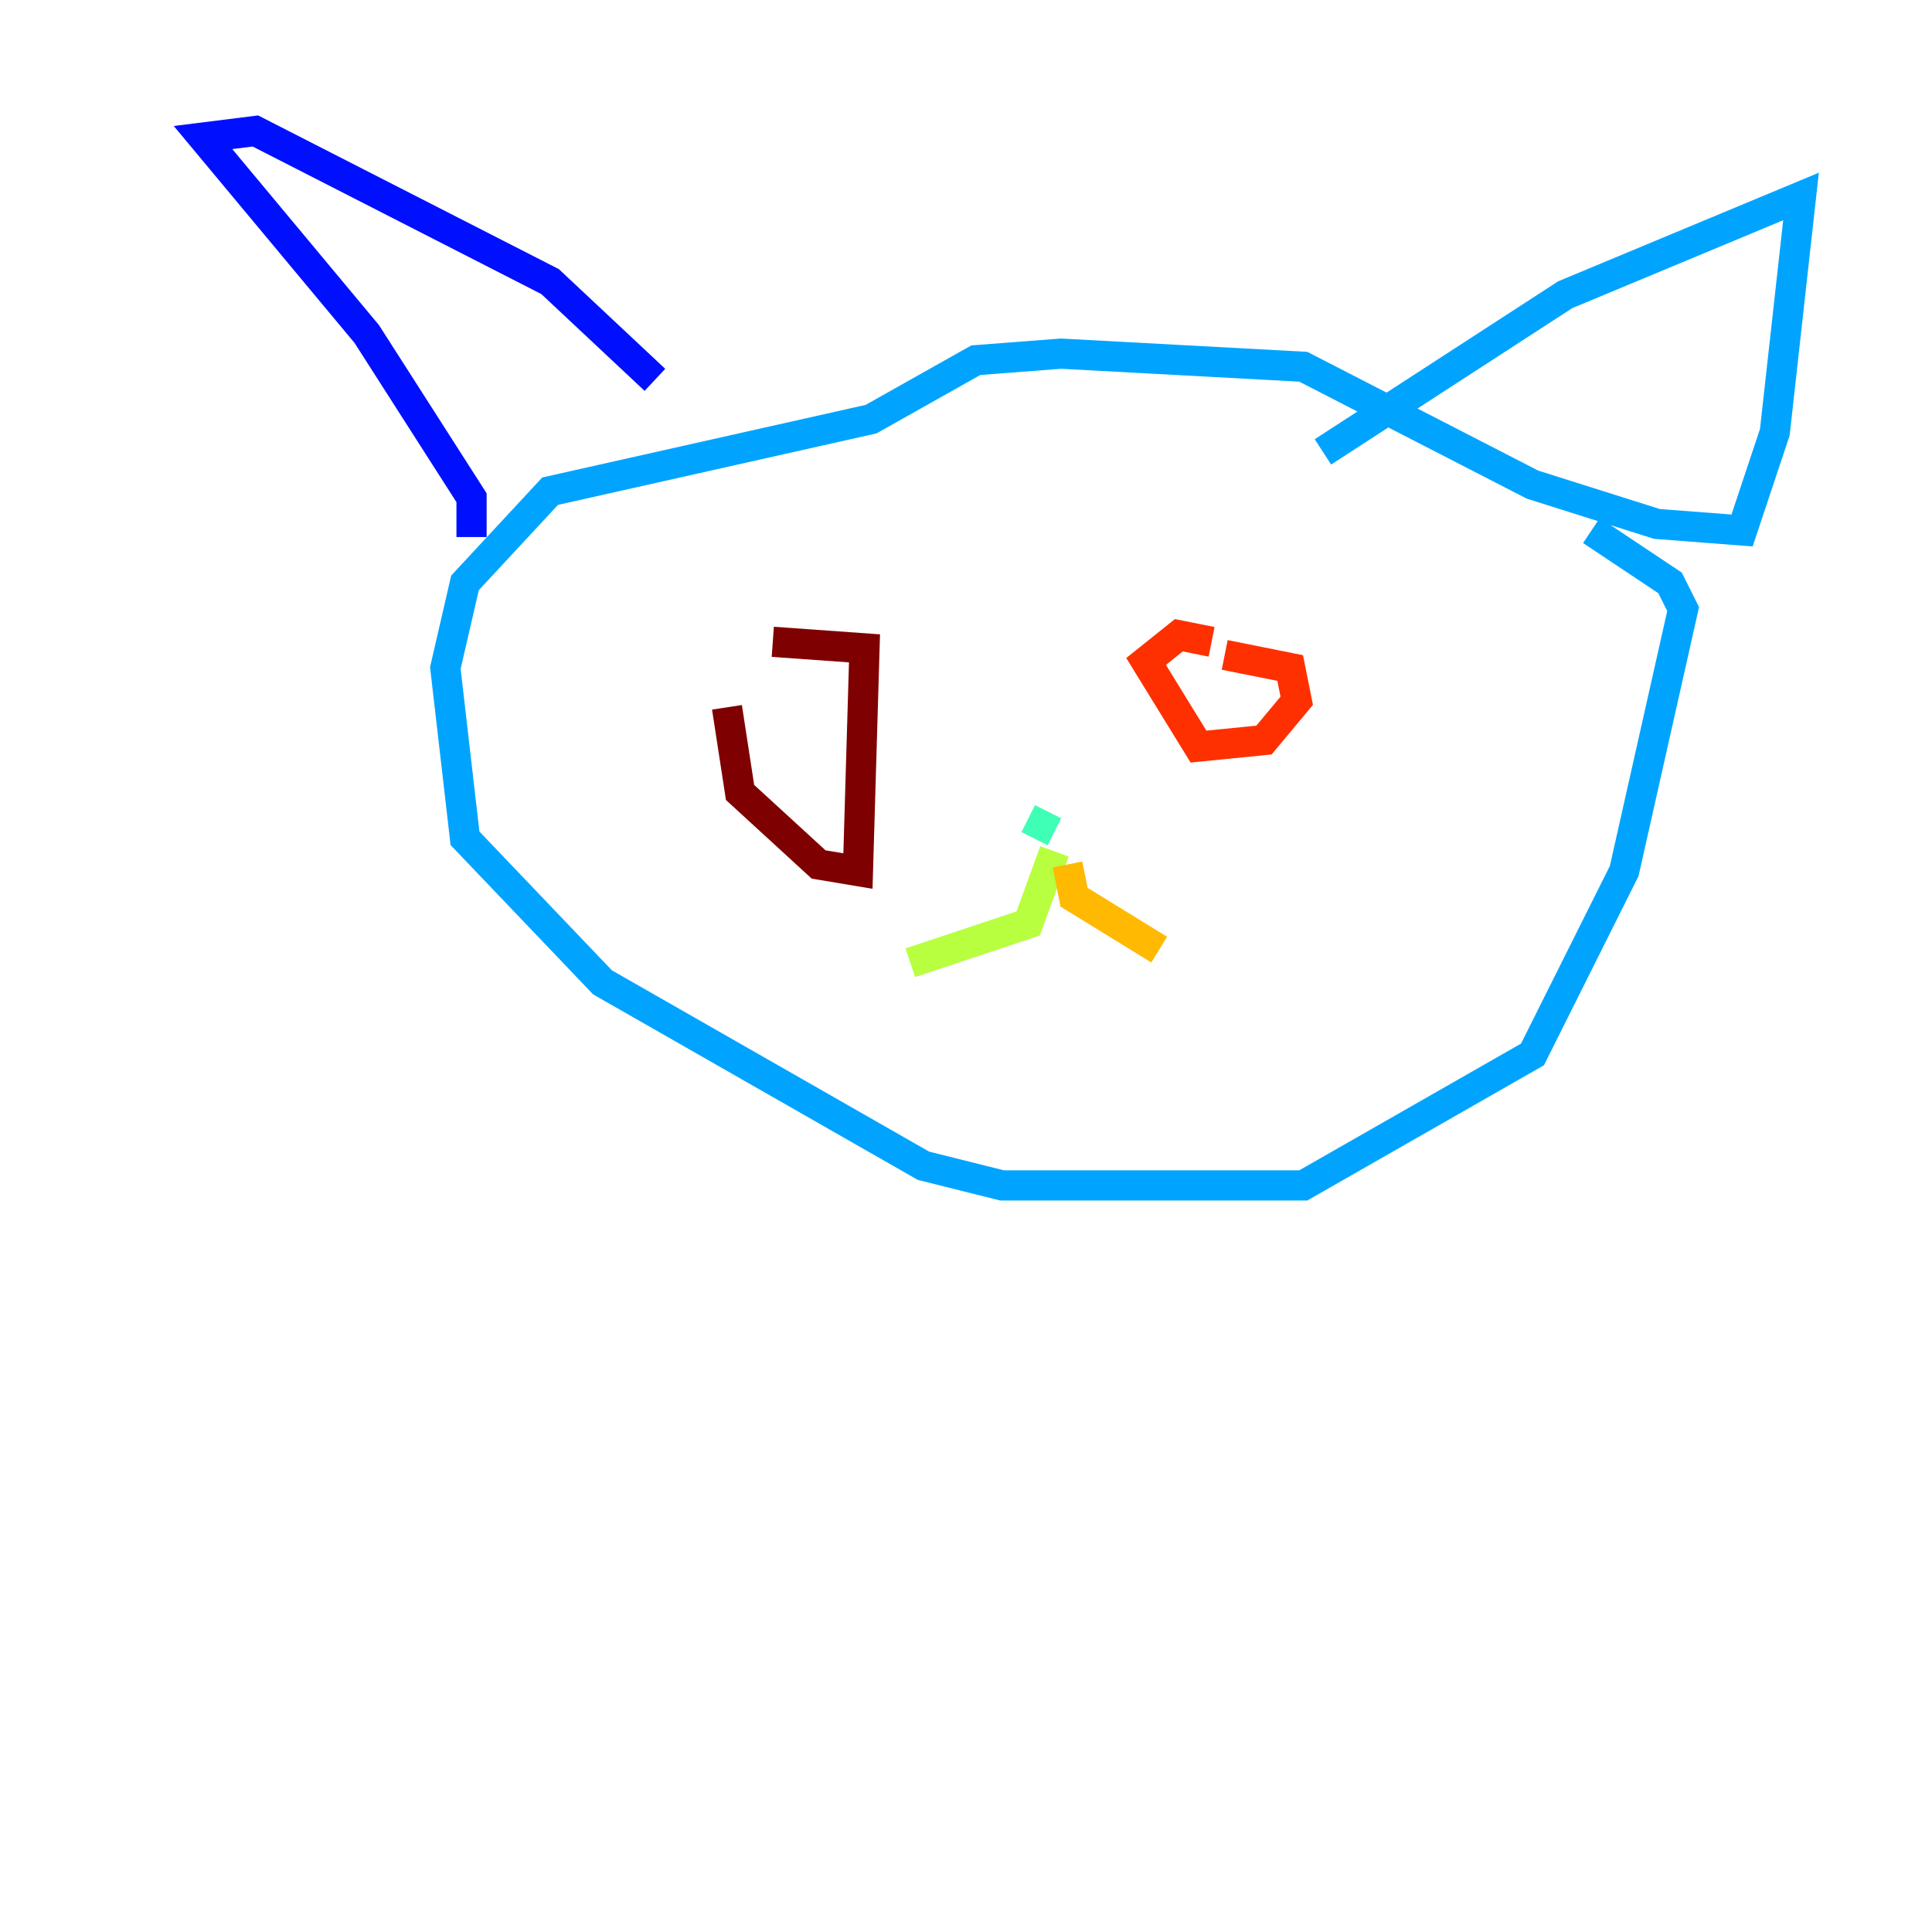 <?xml version="1.0" encoding="utf-8" ?>
<svg baseProfile="tiny" height="128" version="1.2" viewBox="0,0,128,128" width="128" xmlns="http://www.w3.org/2000/svg" xmlns:ev="http://www.w3.org/2001/xml-events" xmlns:xlink="http://www.w3.org/1999/xlink"><defs /><polyline fill="none" points="8.678,98.495 8.678,98.495" stroke="#00007f" stroke-width="2" /><polyline fill="none" points="31.241,35.58 31.241,32.976 24.298,22.129 13.451,9.112 16.922,8.678 36.447,18.658 43.39,25.166" stroke="#0010ff" stroke-width="2" /><polyline fill="none" points="87.647,29.939 103.702,19.525 119.322,13.017 117.586,28.637 115.417,35.146 109.776,34.712 101.532,32.108 86.346,24.298 70.291,23.43 64.651,23.864 57.709,27.77 36.447,32.542 30.807,38.617 29.505,44.258 30.807,55.539 39.919,65.085 61.18,77.234 66.386,78.536 86.346,78.536 101.532,69.858 107.607,57.709 111.512,40.352 110.644,38.617 105.437,35.146" stroke="#00a4ff" stroke-width="2" /><polyline fill="none" points="68.122,54.237 69.858,55.105" stroke="#3fffb7" stroke-width="2" /><polyline fill="none" points="69.858,56.407 68.122,61.18 60.312,63.783" stroke="#b7ff3f" stroke-width="2" /><polyline fill="none" points="70.725,57.275 71.159,59.444 76.8,62.915" stroke="#ffb900" stroke-width="2" /><polyline fill="none" points="81.139,43.39 85.478,44.258 85.912,46.427 83.742,49.031 79.403,49.464 75.932,43.824 78.102,42.088 80.271,42.522" stroke="#ff3000" stroke-width="2" /><polyline fill="none" points="51.2,42.522 57.275,42.956 56.841,57.709 54.237,57.275 49.031,52.502 48.163,46.861" stroke="#7f0000" stroke-width="2" /></svg>